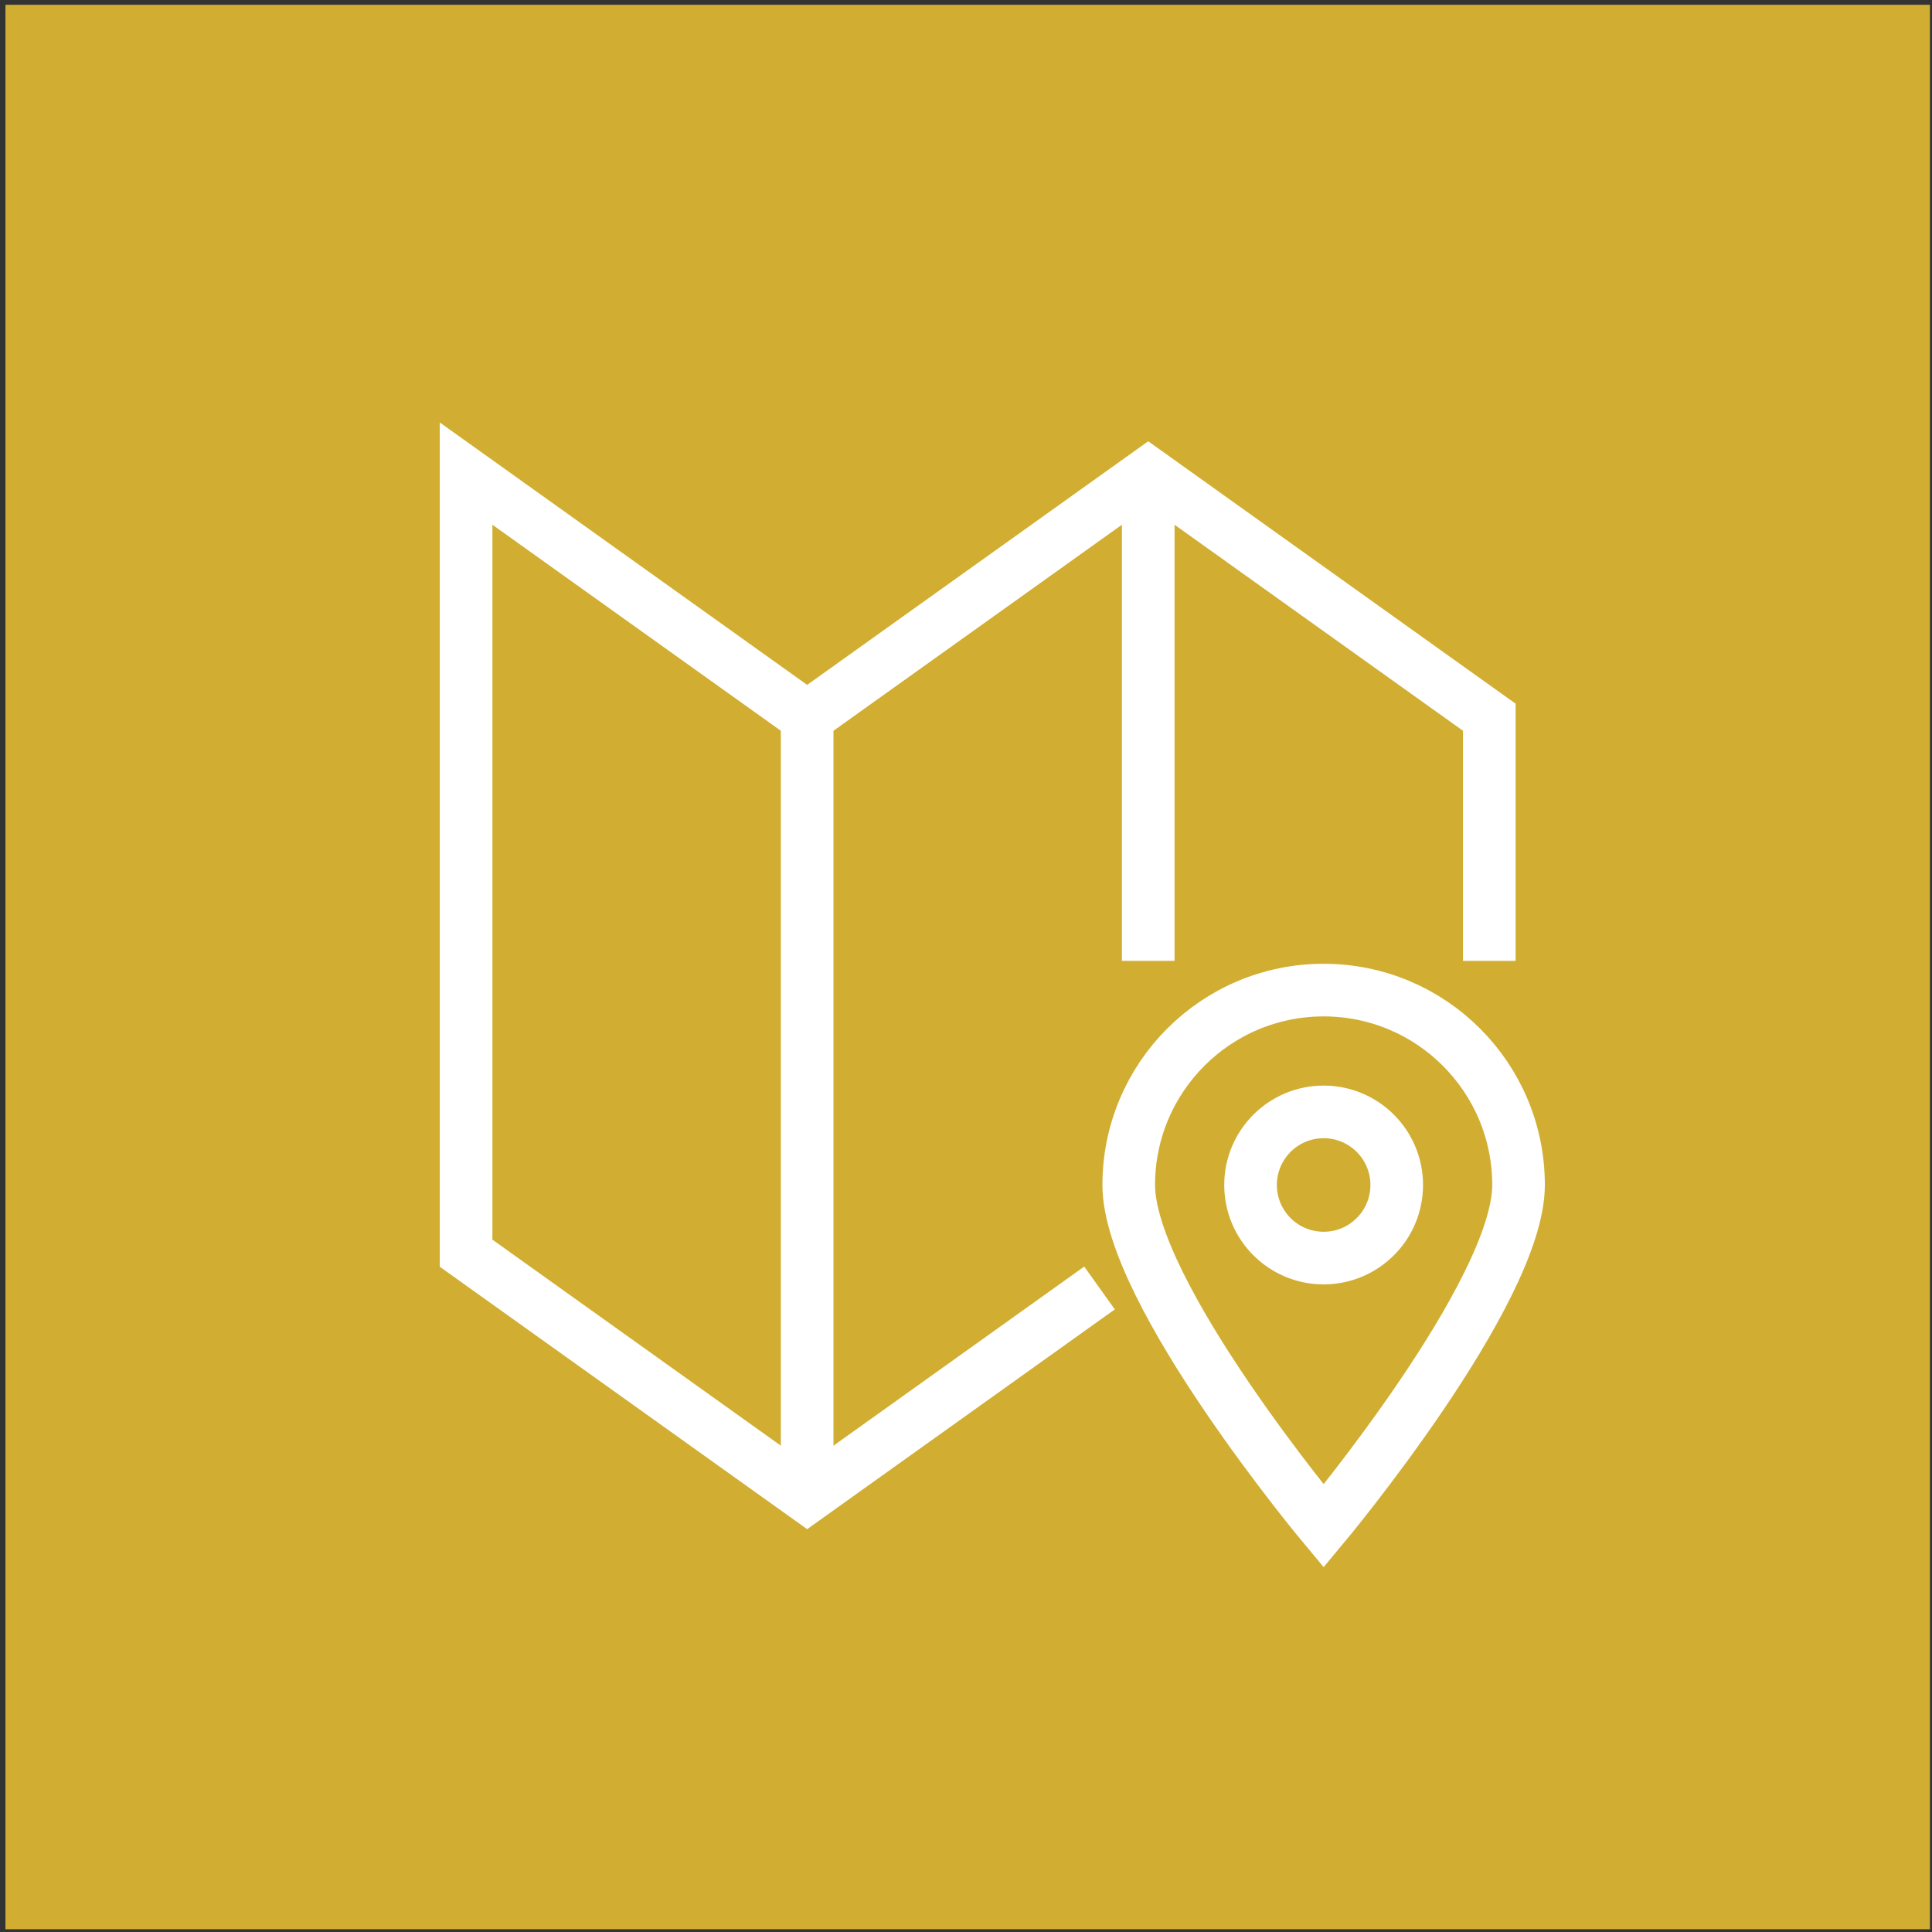 <?xml version="1.0" encoding="UTF-8"?>
<svg width="257px" height="257px" viewBox="0 0 257 257" version="1.1" xmlns="http://www.w3.org/2000/svg" xmlns:xlink="http://www.w3.org/1999/xlink">
    <rect x="0" y="0" width="257" height="257" fill="#333333" stroke="none"/>
    <!-- Generator: Sketch 41 (35326) - http://www.bohemiancoding.com/sketch -->
    <title>default-location-attractions</title>
    <desc>Created with Sketch.</desc>
    <defs></defs>
    <g id="Page-1" stroke="none" stroke-width="1" fill="none" fill-rule="evenodd">
        <g id="Default-Location-Icons" transform="translate(0, -306)">
            <g id="default-location-attractions" transform="translate(0, 306)">
                <rect id="Rectangle" fill="#D1AE32" x="0.726" y="0.636" width="256" height="256"></rect>
                <g id="Attractions-Shapes" transform="translate(62, 63)" stroke="#FFFFFF" stroke-width="7">
                    <path d="M45.37,32.407 L45.37,136.111" id="Shape"></path>
                    <path d="M90.741,64.815 L90.741,0" id="Shape"></path>
                    <polyline id="Shape" points="84.259 108.331 45.37 136.111 0 103.704 0 0 45.37 32.407 90.741 0 136.111 32.407 136.111 64.815"></polyline>
                    <path d="M140,94.63 C140,108.947 114.074,140 114.074,140 C114.074,140 88.148,108.947 88.148,94.63 C88.148,80.312 99.75,68.704 114.074,68.704 C128.392,68.704 140,80.312 140,94.63 Z" id="Shape"></path>
                    <circle id="Oval" cx="114.074" cy="94.63" r="9.722"></circle>
                </g>
            </g>
        </g>
    </g>
</svg>